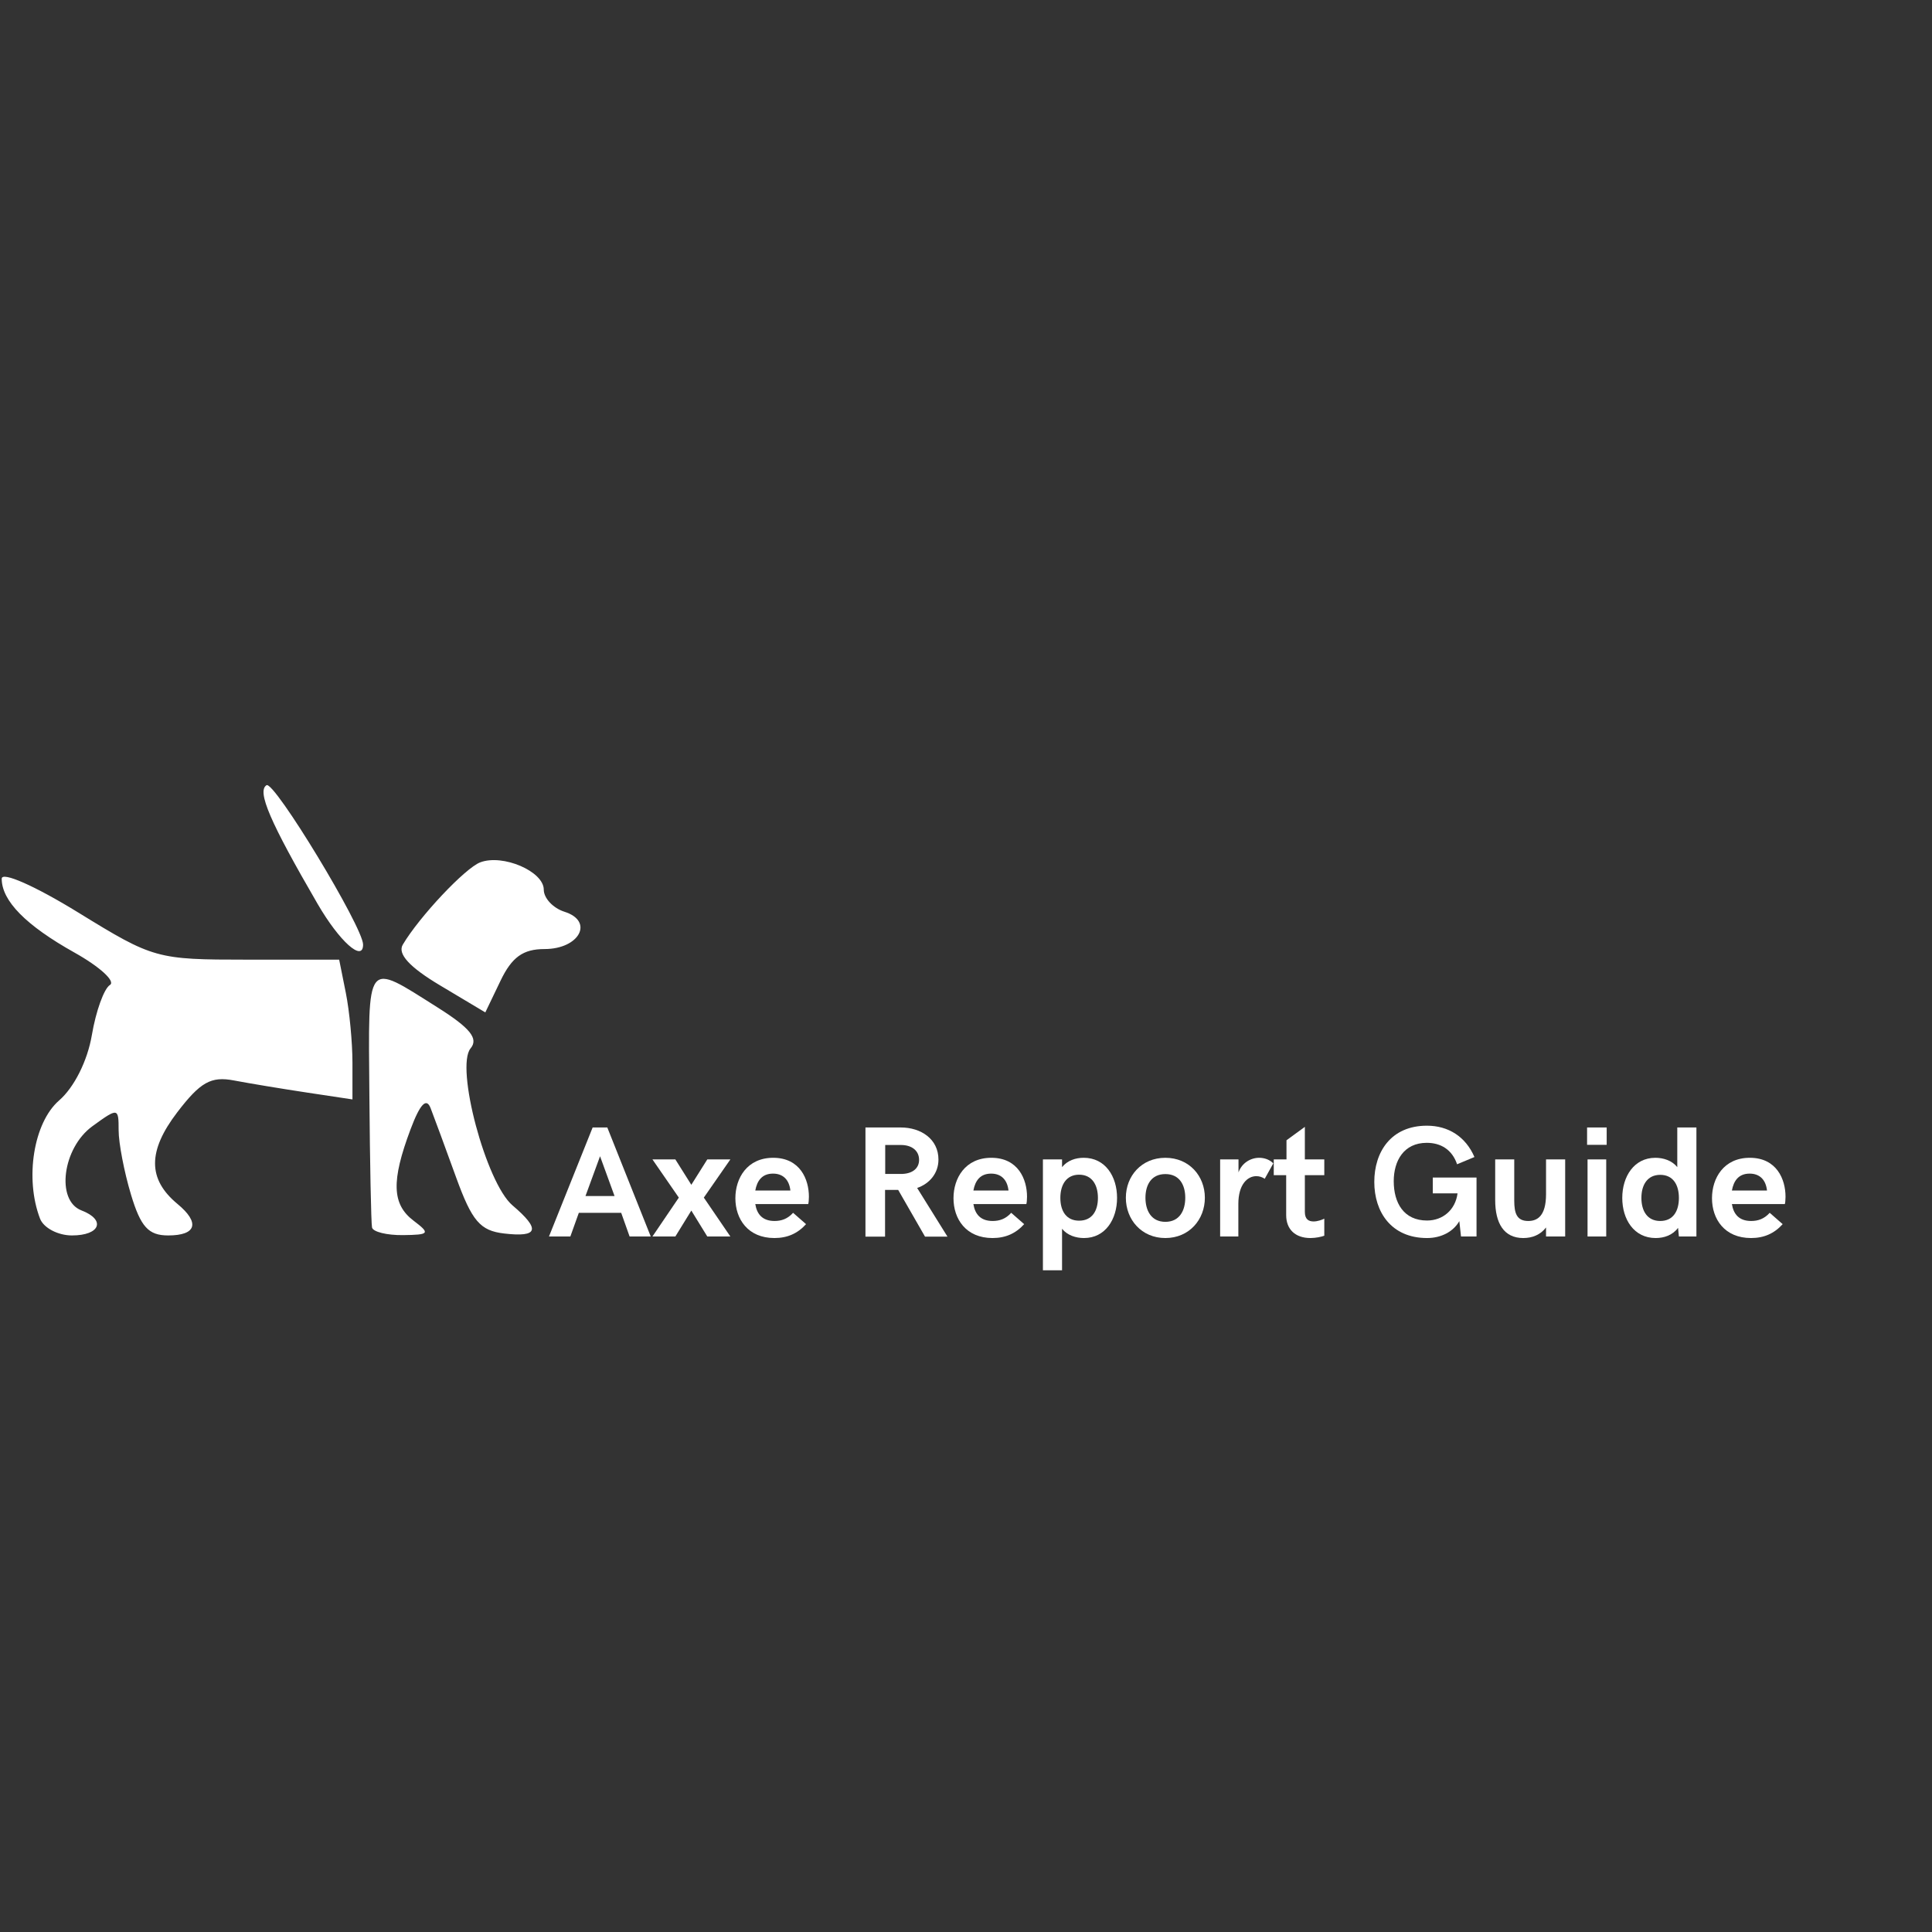 <svg xmlns="http://www.w3.org/2000/svg" xmlns:xlink="http://www.w3.org/1999/xlink" width="3779" zoomAndPan="magnify" viewBox="0 0 2835 2835" height="3779" preserveAspectRatio="xMidYMid meet" version="1.0"><rect x="0" y="0" width="2835" height="2835" fill="#333333" stroke="none"/><defs><g/></defs><path fill="#ffffff" d="M 58.77 1788.262 C 36.109 1729.324 49.309 1647.281 86.668 1614.855 C 108.898 1595.562 128.395 1556.637 134.812 1518.738 C 140.742 1483.711 152.66 1450.691 161.293 1445.363 C 169.926 1440.039 146.508 1418.629 109.25 1397.781 C 38.02 1357.934 2.516 1321.879 2.516 1289.387 C 2.516 1278.41 51.5 1300.066 114.871 1339.055 C 225.164 1406.922 229.707 1408.188 362.457 1408.188 L 497.691 1408.188 L 507.441 1456.828 C 512.801 1483.582 517.188 1529.723 517.188 1559.367 L 517.188 1613.27 L 450.902 1603.285 C 414.449 1597.793 365.992 1589.766 343.223 1585.441 C 309.586 1579.055 293.988 1587.832 260.055 1632.23 C 216.547 1689.156 216.668 1730.414 260.457 1766.68 C 293.832 1794.324 288.316 1812.875 246.723 1812.875 C 217.84 1812.875 206.426 1800.293 192.137 1752.699 C 182.203 1719.605 174.07 1677.254 174.07 1658.586 C 174.07 1625.32 173.305 1625.203 135.57 1652.609 C 91.75 1684.438 81.695 1761.645 119.484 1776.117 C 155.75 1790.004 147.086 1812.875 105.559 1812.875 C 85.031 1812.875 63.977 1801.797 58.77 1788.254 Z M 545.914 1801.211 C 544.559 1794.789 542.805 1707.168 542.016 1606.492 C 540.445 1405.207 535.703 1411.293 641.922 1478.215 C 689.859 1508.414 702.473 1523.996 690.566 1538.316 C 667.871 1565.605 713.199 1735.711 751.957 1768.691 C 793.523 1804.059 790.062 1815.855 739.836 1810.031 C 704.555 1805.945 692.555 1791.895 669.148 1727.285 C 653.645 1684.48 636.879 1638.953 631.891 1626.113 C 625.688 1610.129 616.383 1619.941 602.391 1657.242 C 573.969 1732.988 575.113 1767.164 606.871 1791.223 C 631.684 1810.023 630.266 1811.945 591.273 1812.395 C 567.684 1812.668 547.273 1807.637 545.914 1801.215 Z M 645.648 1445.895 C 600.73 1419.066 583.02 1399.68 591.062 1386.141 C 615.527 1344.957 682.426 1273.867 704.684 1265.406 C 737.805 1252.812 797.922 1278.652 797.922 1305.477 C 797.922 1318.016 811.602 1332.609 828.32 1337.906 C 872.066 1351.762 850.234 1392.633 799.086 1392.633 C 767.52 1392.633 751.133 1404.422 734.469 1439.121 L 712.145 1485.605 L 645.652 1445.895 Z M 466.121 1326.484 C 396.195 1206.141 376.777 1161.027 391.094 1152.203 C 402.332 1145.273 532.789 1360.57 532.789 1386.051 C 532.789 1412.531 498.125 1381.559 466.121 1326.484 Z M 466.121 1326.484 " fill-opacity="1" fill-rule="nonzero"/><g fill="#ffffff" fill-opacity="1"><g transform="translate(804.201, 1814.421)"><g><path d="M 1.359 0 L 32.723 0 L 45.176 -34.758 L 107.332 -34.758 L 119.676 0 L 150.695 0 L 86.953 -159.98 L 65.441 -159.98 Z M 54.91 -59.328 L 76.312 -117.75 L 97.598 -59.328 Z M 54.91 -59.328 "/></g></g></g><g fill="#ffffff" fill-opacity="1"><g transform="translate(956.249, 1814.421)"><g><path d="M 1.133 0 L 34.758 0 L 58.195 -38.043 L 81.633 0 L 115.484 0 L 76.539 -57.062 L 115.484 -113.109 L 81.633 -113.109 L 58.195 -75.859 L 34.758 -113.109 L 1.133 -113.109 L 39.855 -57.062 Z M 1.133 0 "/></g></g></g><g fill="#ffffff" fill-opacity="1"><g transform="translate(1072.86, 1814.421)"><g><path d="M 63.516 2.266 C 82.539 2.266 97.598 -4.414 109.938 -18.117 L 90.918 -34.758 C 82.992 -25.926 73.934 -22.758 63.742 -22.758 C 45.969 -22.758 37.816 -32.723 35.438 -47.555 L 113.109 -47.555 C 113.672 -49.137 114.125 -53.781 114.125 -58.422 C 114.125 -83.672 101.332 -115.484 61.707 -115.484 C 23.438 -115.484 6.227 -85.594 6.227 -56.156 C 6.227 -25.699 24.57 2.266 63.516 2.266 Z M 35.438 -67.48 C 38.043 -81.633 45.176 -92.273 61.48 -92.273 C 75.859 -92.273 85.141 -83.672 86.953 -67.48 Z M 35.438 -67.48 "/></g></g></g><g fill="#ffffff" fill-opacity="1"><g transform="translate(1193.661, 1814.421)"><g/></g></g><g fill="#ffffff" fill-opacity="1"><g transform="translate(1249.363, 1814.421)"><g><path d="M 20.605 0.227 L 49.363 0.227 L 49.363 -68.387 L 68.613 -68.387 L 108.012 0.227 L 140.961 0.227 L 96.465 -71.215 C 114.578 -77.441 127.715 -92.727 127.715 -112.883 C 127.715 -142.883 102.238 -159.98 72.348 -159.98 L 20.605 -159.98 Z M 49.59 -91.82 L 49.59 -134.281 L 72.574 -134.281 C 88.992 -134.281 99.293 -125.676 99.293 -112.43 C 99.293 -100.426 90.238 -92.5 74.953 -91.82 Z M 49.59 -91.82 "/></g></g></g><g fill="#ffffff" fill-opacity="1"><g transform="translate(1392.919, 1814.421)"><g><path d="M 63.516 2.266 C 82.539 2.266 97.598 -4.414 109.938 -18.117 L 90.918 -34.758 C 82.992 -25.926 73.934 -22.758 63.742 -22.758 C 45.969 -22.758 37.816 -32.723 35.438 -47.555 L 113.109 -47.555 C 113.672 -49.137 114.125 -53.781 114.125 -58.422 C 114.125 -83.672 101.332 -115.484 61.707 -115.484 C 23.438 -115.484 6.227 -85.594 6.227 -56.156 C 6.227 -25.699 24.57 2.266 63.516 2.266 Z M 35.438 -67.48 C 38.043 -81.633 45.176 -92.273 61.48 -92.273 C 75.859 -92.273 85.141 -83.672 86.953 -67.48 Z M 35.438 -67.48 "/></g></g></g><g fill="#ffffff" fill-opacity="1"><g transform="translate(1513.72, 1814.421)"><g><path d="M 16.645 49.59 L 44.723 49.59 L 44.723 -11.32 C 52.648 -1.586 65.102 2.266 76.988 2.266 C 108.238 2.266 125.449 -25.25 125.449 -56.609 C 125.449 -88.086 108.238 -115.484 76.539 -115.484 C 64.422 -115.484 52.648 -111.523 44.723 -101.785 L 44.723 -113.109 L 16.645 -113.109 Z M 69.742 -23.211 C 50.836 -23.211 42.23 -37.59 42.23 -56.609 C 42.23 -75.633 50.836 -90.691 69.742 -90.691 C 88.766 -90.691 97.371 -75.633 97.371 -56.609 C 97.371 -37.59 88.766 -23.211 69.742 -23.211 Z M 69.742 -23.211 "/></g></g></g><g fill="#ffffff" fill-opacity="1"><g transform="translate(1646.295, 1814.421)"><g><path d="M 63.742 2.266 C 98.73 2.266 121.711 -24.797 121.711 -56.836 C 121.711 -88.766 98.73 -115.484 63.742 -115.484 C 28.758 -115.484 5.773 -88.766 5.773 -56.836 C 5.773 -24.797 28.758 2.266 63.742 2.266 Z M 63.742 -21.512 C 42.91 -21.512 34.531 -38.27 34.531 -56.836 C 34.531 -75.406 42.91 -91.594 63.742 -91.594 C 84.688 -91.594 92.953 -75.406 92.953 -56.836 C 92.953 -38.27 84.688 -21.512 63.742 -21.512 Z M 63.742 -21.512 "/></g></g></g><g fill="#ffffff" fill-opacity="1"><g transform="translate(1774.002, 1814.421)"><g><path d="M 16.418 0 L 43.137 0 L 43.137 -47.777 C 43.137 -76.539 56.609 -88.539 69.52 -88.539 C 73.934 -88.539 78.121 -87.18 81.859 -84.688 L 94.426 -107.332 C 88.992 -112.883 81.18 -115.484 73.707 -115.484 C 61.027 -115.484 48.23 -107.785 43.363 -94.086 L 43.363 -113.109 L 16.418 -113.109 Z M 16.418 0 "/></g></g></g><g fill="#ffffff" fill-opacity="1"><g transform="translate(1866.272, 1814.421)"><g><path d="M 56.609 2.266 C 64.422 2.266 72.801 0.453 76.988 -1.133 L 76.988 -26.152 C 73.254 -24.344 67.027 -22.078 61.254 -22.078 C 54.008 -22.078 48.457 -25.25 48.457 -36.117 L 48.457 -90.012 L 76.988 -90.012 L 76.988 -113.109 L 48.457 -113.109 L 48.457 -160.887 L 21.512 -141.188 L 21.512 -113.109 L 2.832 -113.109 L 2.832 -90.012 L 21.059 -90.012 L 21.059 -31.25 C 21.059 -10.645 34.305 2.266 56.609 2.266 Z M 56.609 2.266 "/></g></g></g><g fill="#ffffff" fill-opacity="1"><g transform="translate(1951.636, 1814.421)"><g/></g></g><g fill="#ffffff" fill-opacity="1"><g transform="translate(2007.338, 1814.421)"><g><path d="M 86.727 2.266 C 108.012 2.266 125.449 -7.473 134.055 -22.531 L 136.543 0 L 159.301 0 L 159.301 -86.5 L 95.105 -86.5 L 95.105 -63.289 L 131.449 -63.289 C 128.277 -38.949 109.711 -23.438 86.727 -23.438 C 52.422 -23.438 37.816 -49.363 37.816 -81.18 C 37.816 -110.844 52.422 -137.449 86.273 -137.449 C 106.652 -137.449 123.41 -127.715 130.77 -105.977 L 156.246 -116.617 C 143.336 -146.508 117.977 -162.586 86.5 -162.586 C 33.625 -162.586 9.285 -123.863 9.285 -80.047 C 9.285 -36.117 34.078 2.266 86.727 2.266 Z M 86.727 2.266 "/></g></g></g><g fill="#ffffff" fill-opacity="1"><g transform="translate(2181.01, 1814.421)"><g><path d="M 54.234 2.266 C 67.707 2.266 79.48 -2.605 87.633 -13.246 L 87.633 0 L 115.711 0 L 115.711 -113.109 L 87.633 -113.109 L 87.633 -62.16 C 87.633 -29.438 74.387 -22.758 61.48 -22.758 C 44.723 -22.758 40.984 -34.078 40.984 -52.648 L 40.984 -113.109 L 13.02 -113.109 L 13.02 -53.555 C 13.02 -19.473 25.699 2.266 54.234 2.266 Z M 54.234 2.266 "/></g></g></g><g fill="#ffffff" fill-opacity="1"><g transform="translate(2313.132, 1814.421)"><g><path d="M 15.738 -134.508 L 44.496 -134.508 L 44.496 -159.98 L 15.738 -159.98 Z M 16.418 0 L 43.816 0 L 43.816 -113.109 L 16.418 -113.109 Z M 16.418 0 "/></g></g></g><g fill="#ffffff" fill-opacity="1"><g transform="translate(2373.363, 1814.421)"><g><path d="M 87.859 -159.98 L 87.859 -101.785 C 80.047 -111.523 67.48 -115.484 55.703 -115.484 C 24.344 -115.484 7.133 -87.859 7.133 -56.609 C 7.133 -25.023 24.344 2.266 56.156 2.266 C 68.727 2.266 81.18 -2.039 88.992 -12.68 L 90.238 0 L 115.938 0 L 115.938 -159.98 Z M 62.836 -22.758 C 43.816 -22.758 35.211 -37.59 35.211 -56.609 C 35.211 -75.406 43.816 -90.465 62.836 -90.465 C 81.859 -90.465 90.238 -75.633 90.238 -56.609 C 90.238 -37.363 81.859 -22.758 62.836 -22.758 Z M 62.836 -22.758 "/></g></g></g><g fill="#ffffff" fill-opacity="1"><g transform="translate(2505.938, 1814.421)"><g><path d="M 63.516 2.266 C 82.539 2.266 97.598 -4.414 109.938 -18.117 L 90.918 -34.758 C 82.992 -25.926 73.934 -22.758 63.742 -22.758 C 45.969 -22.758 37.816 -32.723 35.438 -47.555 L 113.109 -47.555 C 113.672 -49.137 114.125 -53.781 114.125 -58.422 C 114.125 -83.672 101.332 -115.484 61.707 -115.484 C 23.438 -115.484 6.227 -85.594 6.227 -56.156 C 6.227 -25.699 24.57 2.266 63.516 2.266 Z M 35.438 -67.48 C 38.043 -81.633 45.176 -92.273 61.48 -92.273 C 75.859 -92.273 85.141 -83.672 86.953 -67.48 Z M 35.438 -67.48 "/></g></g></g><g fill="#ffffff" fill-opacity="1"><g transform="translate(2626.701, 1814.421)"><g/></g></g></svg>